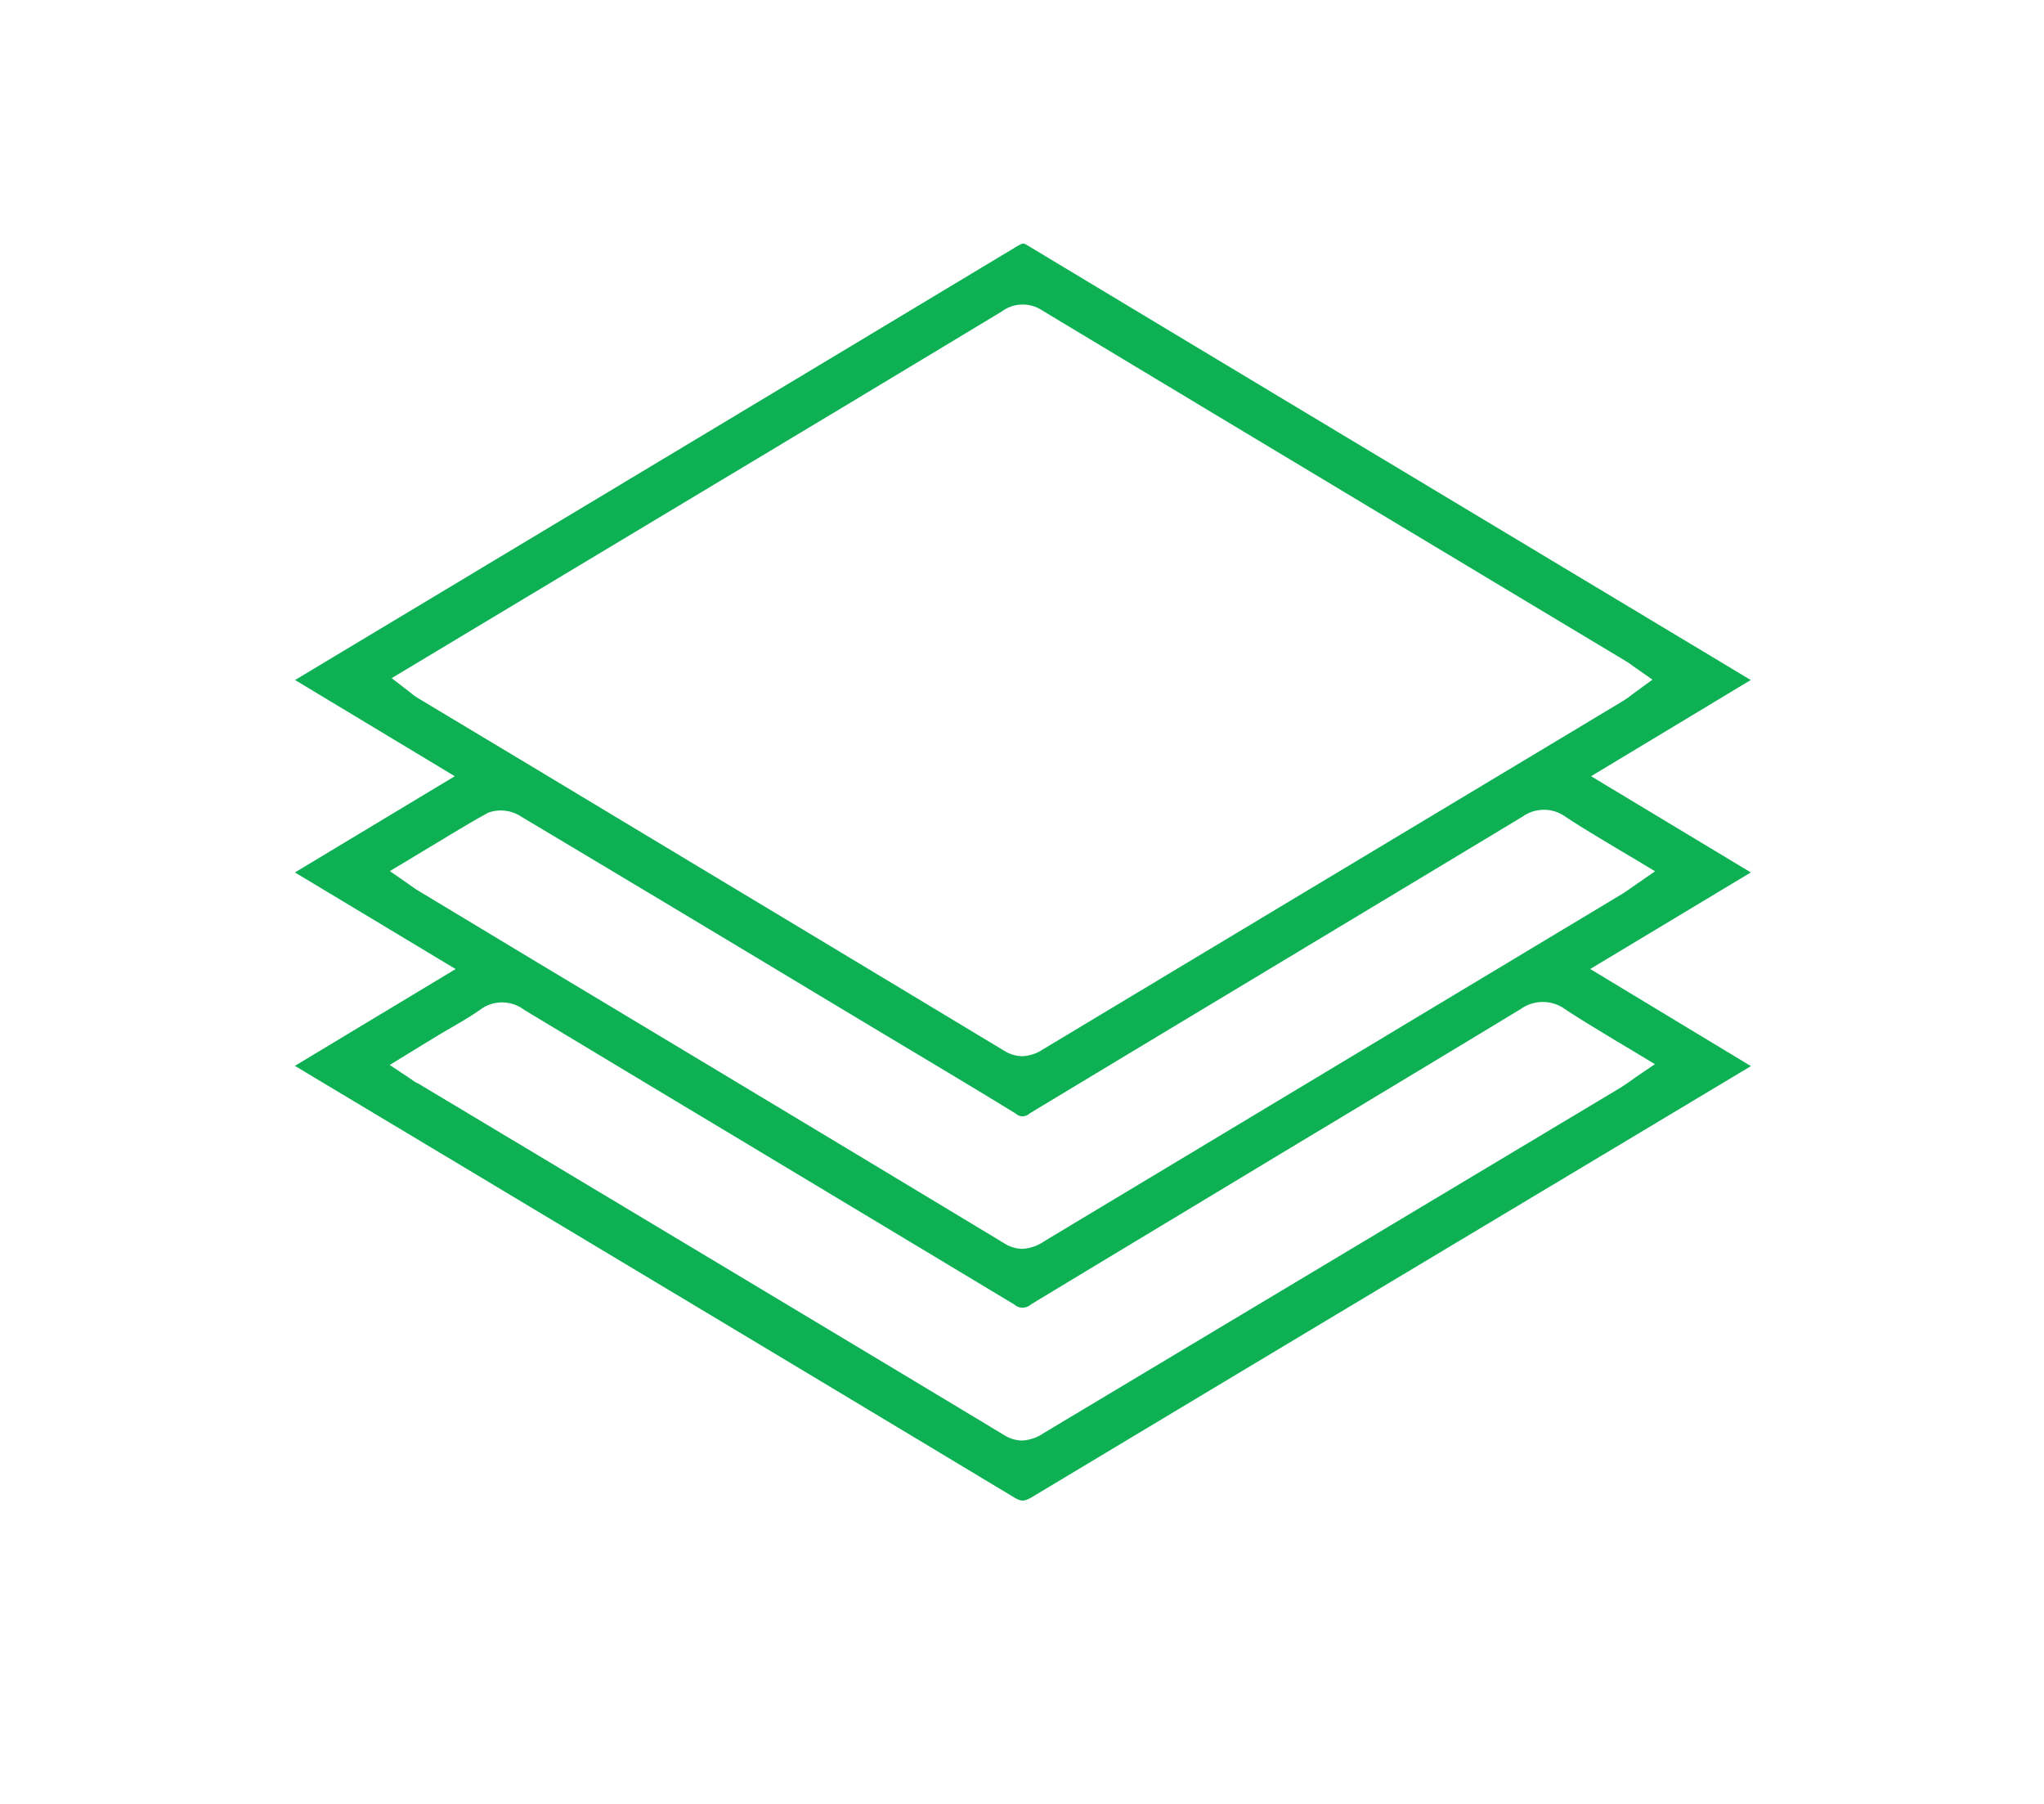 <svg xmlns="http://www.w3.org/2000/svg" width="34" height="30" viewBox="0 0 34 30">
  <g id="R-M-Orders" transform="translate(238 -806)">
    <path id="Path_1119" data-name="Path 1119" d="M-456.621,207.615c.124.074.173.073.31-.009,3.036-1.823,6.124-3.673,9.112-5.462l2.837-1.7-2.673-1.615,2.671-1.606-2.657-1.6,2.656-1.6-2.236-1.343c-3.211-1.928-6.531-3.921-9.794-5.885-.063-.038-.075-.045-.178.017-3.006,1.808-6.064,3.644-9.021,5.419l-2.985,1.792,2.657,1.6-2.659,1.6,2.673,1.607-2.674,1.61,2.491,1.492C-462.986,203.794-459.775,205.717-456.621,207.615Zm-9.928-13.3a.814.814,0,0,1-.092-.067l-.057-.045-.274-.211,1.261-.757,2.178-1.308,1.411-.847c1.739-1.043,3.537-2.122,5.3-3.187a.584.584,0,0,1,.667-.019c2.56,1.542,5.165,3.105,7.685,4.618l2.034,1.221c.035.021.066.043.1.069l.064.045.272.19-.268.195-.073.055a1.752,1.752,0,0,1-.159.111l-3.233,1.941q-3.206,1.924-6.411,3.85a.66.66,0,0,1-.34.11.578.578,0,0,1-.3-.091c-2.547-1.535-5.138-3.091-7.645-4.6Zm0,3.2c-.029-.017-.053-.035-.087-.059l-.066-.047-.3-.208.312-.187.342-.207c.337-.2.655-.4.986-.579a.615.615,0,0,1,.54.064c1.66.991,3.344,2,4.973,2.981l.911.547.618.37c.568.34,1.155.691,1.729,1.044a.164.164,0,0,0,.226,0c1.482-.894,2.989-1.8,4.448-2.678q1.876-1.128,3.75-2.257a.614.614,0,0,1,.723,0c.259.171.526.329.81.5l.363.216.314.189-.3.208-.089.062c-.057.04-.106.075-.16.108l-3.394,2.039-6.221,3.738a.692.692,0,0,1-.361.124.577.577,0,0,1-.3-.092c-2.61-1.575-5.268-3.171-7.839-4.714Zm-.07,3.167-.077-.052-.308-.205.489-.3.3-.183c.076-.046.153-.09.23-.135.171-.1.333-.193.484-.3a.606.606,0,0,1,.731,0q1.912,1.152,3.826,2.3c1.418.852,2.885,1.733,4.326,2.6a.208.208,0,0,0,.28,0c1.38-.834,2.786-1.679,4.145-2.5,1.313-.789,2.671-1.606,4-2.411a.634.634,0,0,1,.749.008c.258.17.524.328.806.5l.363.217.316.191-.306.207-.1.072c-.064.045-.12.083-.18.12l-3.519,2.107-6.057,3.626a.7.7,0,0,1-.365.127.577.577,0,0,1-.3-.092c-2.625-1.581-5.3-3.182-7.882-4.73l-1.866-1.118C-466.553,200.727-466.576,200.712-466.614,200.686Z" transform="translate(235.487 623.286)" fill="#0db154"/>
    <rect id="Rectangle_16979" data-name="Rectangle 16979" width="34" height="30" transform="translate(-238 806)" fill="#fff" opacity="0"/>
  </g>
</svg>

